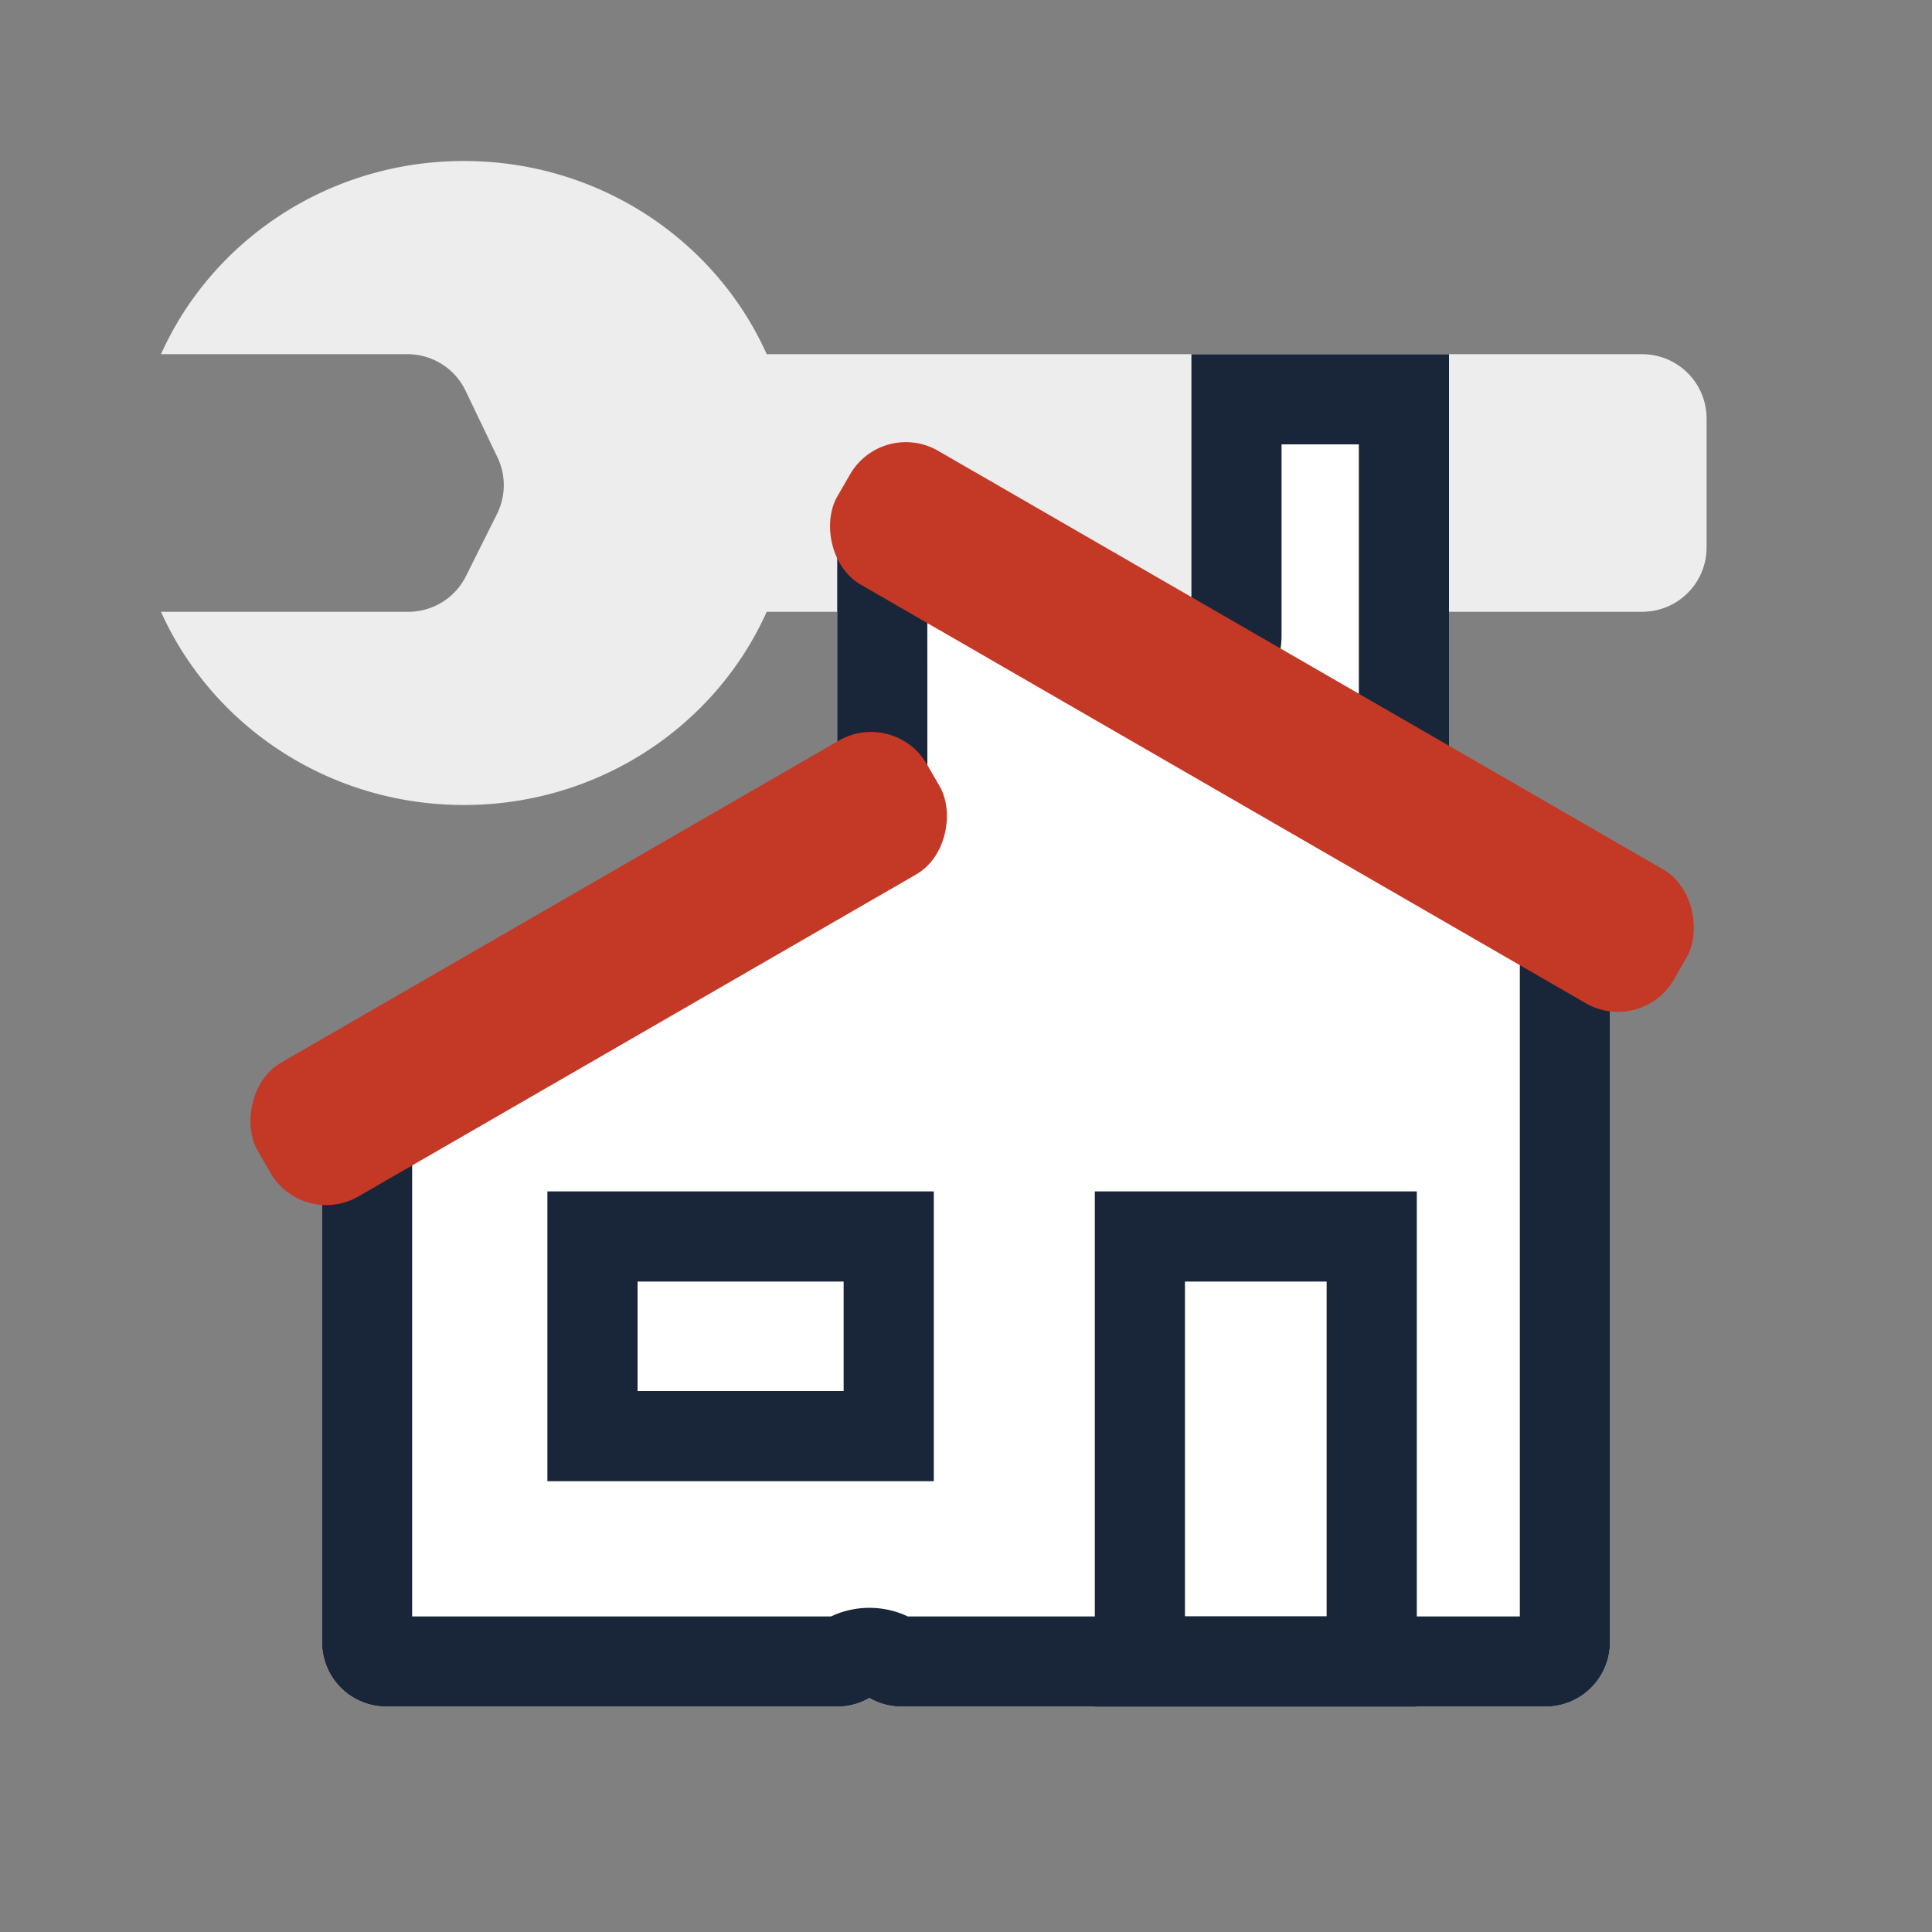 <svg width="60" height="60" viewBox="0 0 60 60" xmlns="http://www.w3.org/2000/svg">
    <rect x="0" y="0" width="60" height="60" fill="#808080" stroke="none"/>
    <g transform="translate(5 5)" fill="none" fill-rule="evenodd">
        <path d="M9.406 0c4.207 0 7.822 2.468 9.405 6H46a2 2 0 0 1 2 2v4a2 2 0 0 1-2 2H18.811c-1.583 3.532-5.199 6-9.405 6C5.199 20 1.584 17.532 0 14h7.68a2 2 0 0 0 1.79-1.106l.965-1.933a2 2 0 0 0 .015-1.756L9.46 7.137A2 2 0 0 0 7.657 6H0c1.583-3.532 5.199-6 9.406-6z" fill="#EDEDED"/>
        <path d="M40 6v13.607l4.043 2.47A2 2 0 0 1 45 23.783V46a2 2 0 0 1-2 2H23a1.99 1.99 0 0 1-1-.268c-.293.17-.635.268-1 .268H7a2 2 0 0 1-2-2V30.122a2 2 0 0 1 .957-1.707l14-8.555A1.99 1.99 0 0 1 21 19.566v-8a2 2 0 0 1 3.043-1.707L32 14.72V6h8z" fill="#FFF"/>
        <path d="M40 6v13.607l4.043 2.47A2 2 0 0 1 45 23.783V46a2 2 0 0 1-2 2H23a1.99 1.99 0 0 1-1-.268c-.293.17-.635.268-1 .268H7a2 2 0 0 1-2-2V30.122a2 2 0 0 1 .957-1.707l14-8.555A1.99 1.99 0 0 1 21 19.566v-8a2 2 0 0 1 3.043-1.707L32 14.72V6h8zm-2.8 2.8h-2.4v5.92c0 2.13-2.273 3.46-4.115 2.472l-.145-.083-6.741-4.118.001 6.575a2.8 2.8 0 0 1-2.464 2.78l-.091.007L7.8 30.57V45.2h13.005l.148-.064a2.8 2.8 0 0 1 2.092-.001l.146.065H42.2V24.233l-3.66-2.237a2.8 2.8 0 0 1-1.333-2.195l-.007-.194V8.8z" fill="#192639" fill-rule="nonzero"/>
        <path d="M24 32v9H12v-9h12zm-2.8 2.8h-6.4v3.4h6.4v-3.4zM39 32v16H29V32h10zm-2.8 2.8h-4.4v10.4h4.4V34.8z" fill="#192639" fill-rule="nonzero"/>
        <rect fill="#C43826" transform="rotate(30 34.19 17.578)" x="19.19" y="15.178" width="30" height="4.8" rx="2"/>
        <rect fill="#C43826" transform="scale(-1 1) rotate(30 0 -25.649)" x="1.592" y="22.678" width="24" height="4.8" rx="2"/>
    </g>
</svg>
